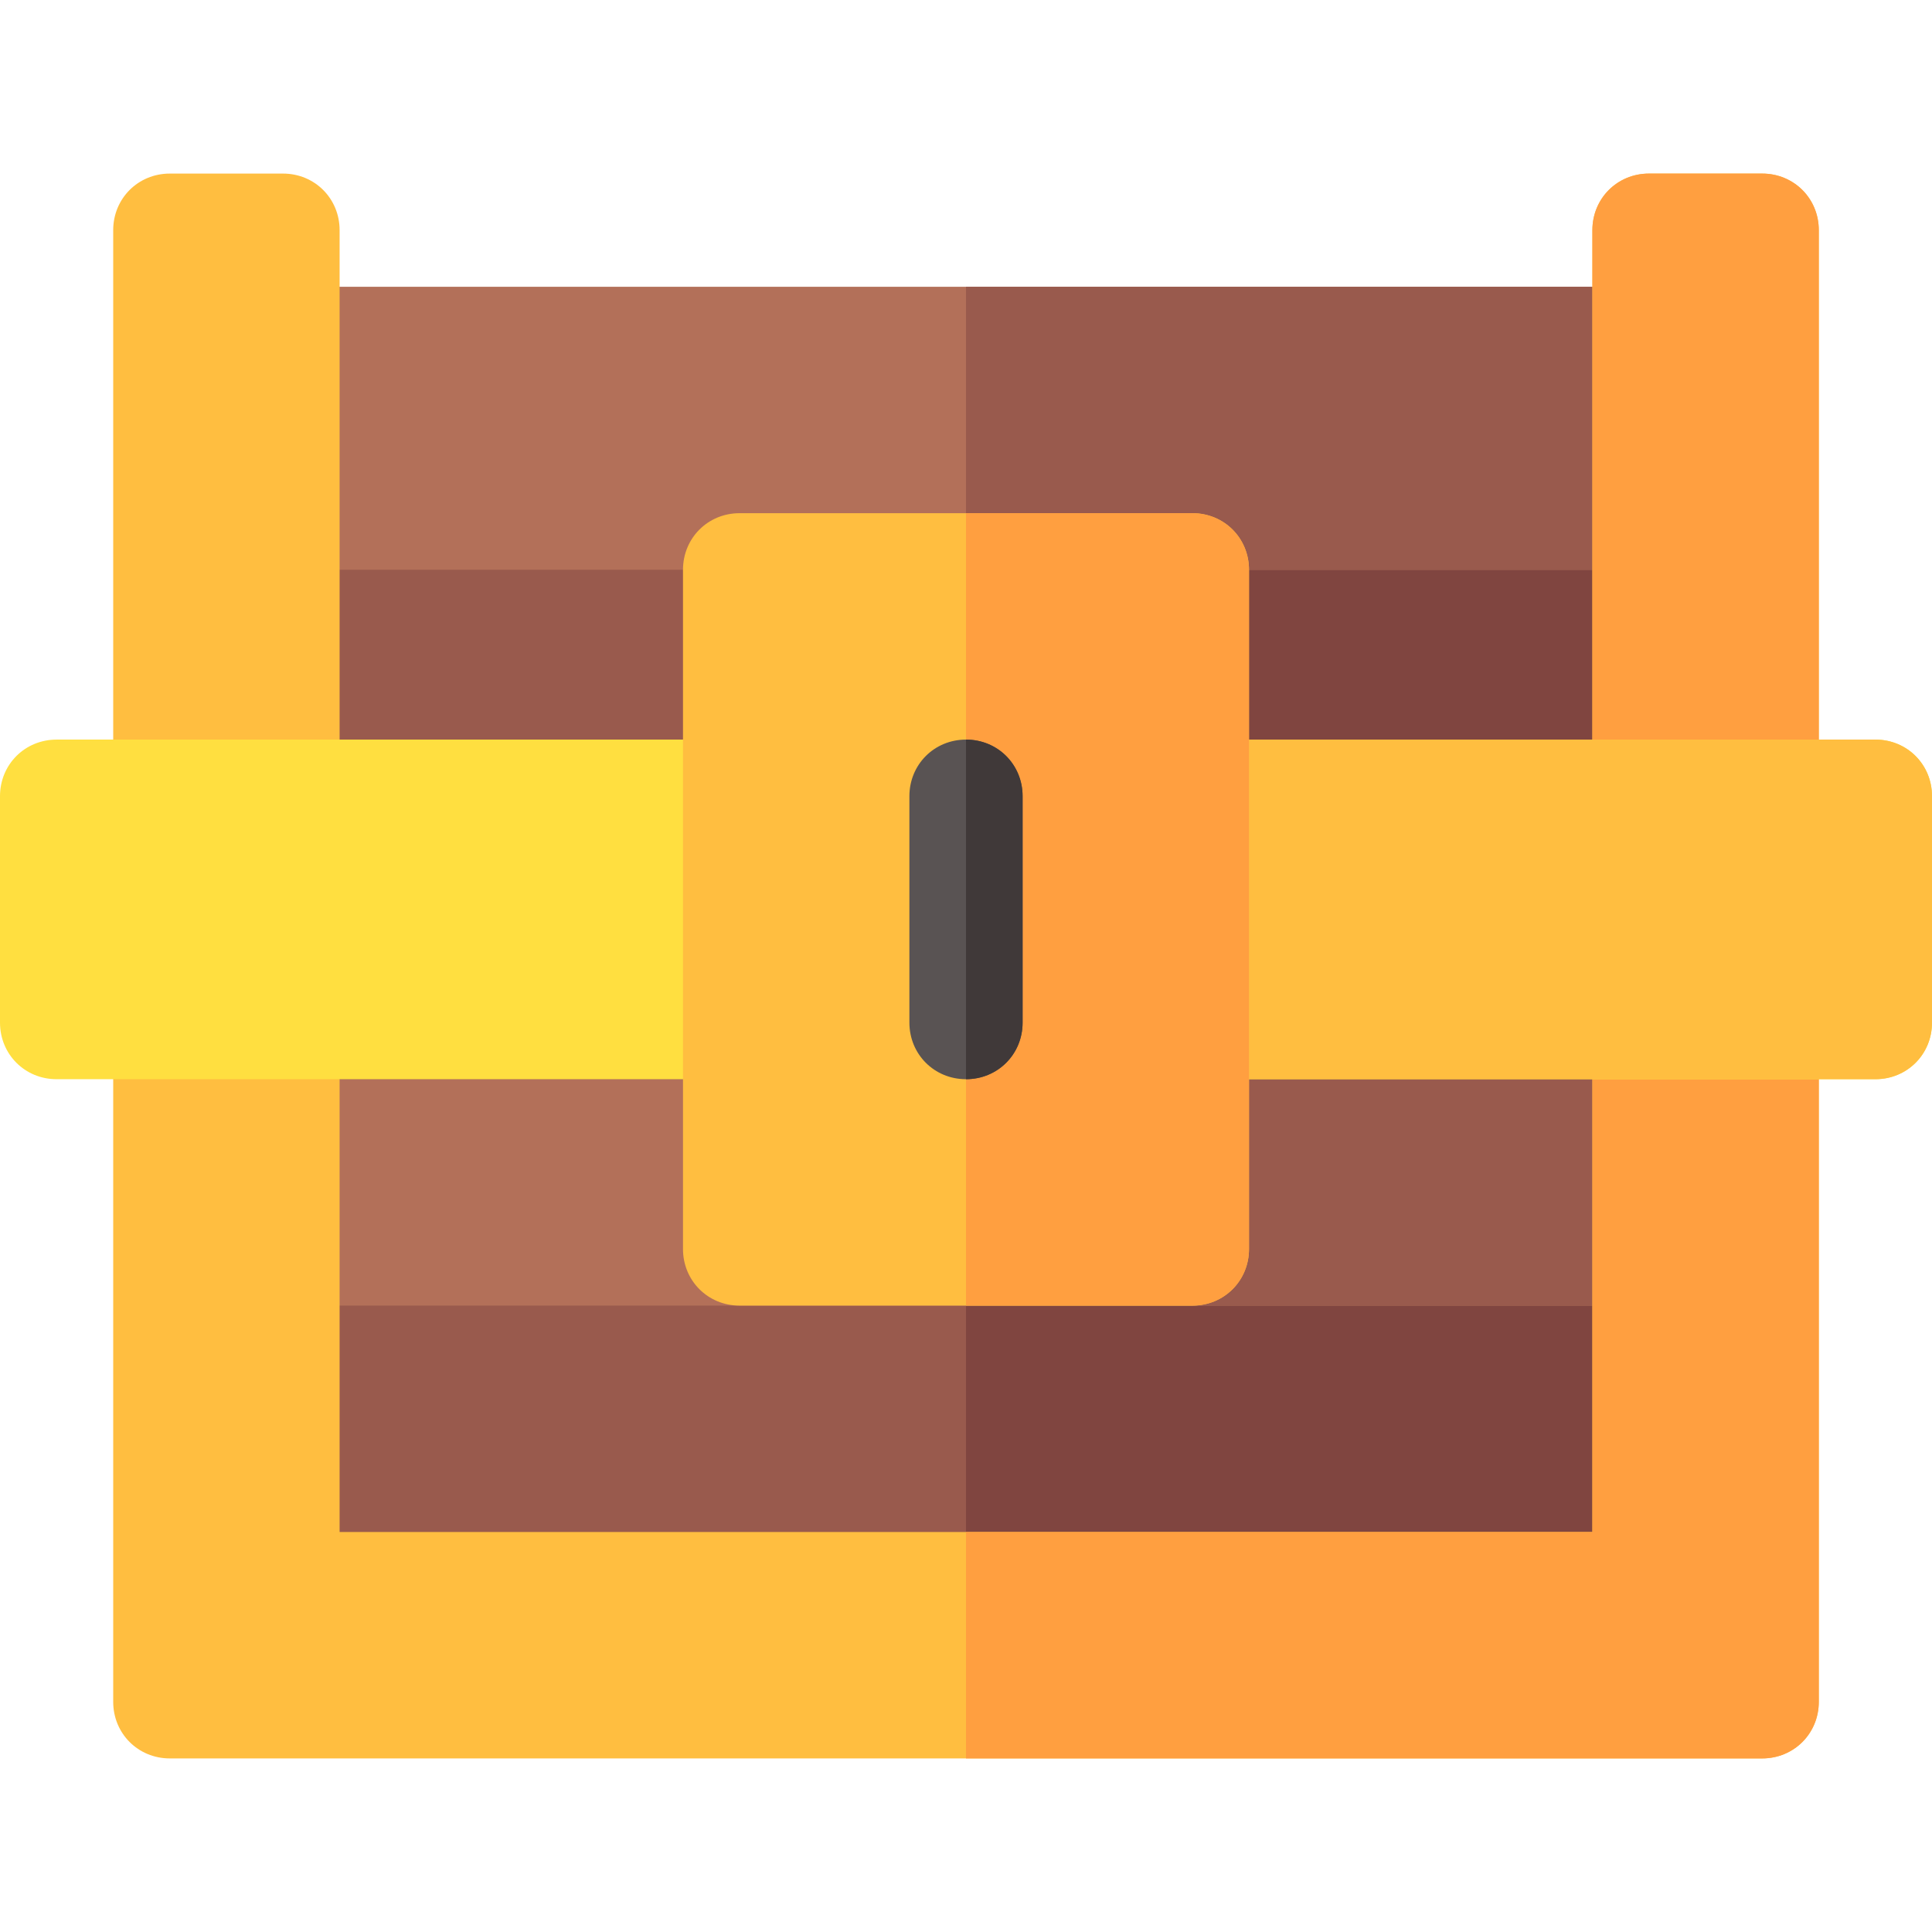 <svg width="102.5" height="102.5" id="Capa_1" enable-background="new 0 0 512 512" viewBox="0 0 512 512" xmlns="http://www.w3.org/2000/svg"><g><path d="m452 346v90h-392v-90l190.6-45 5.4 1.199z" fill="#995a4d"/><path d="m256 302.199 196 43.801v90h-196z" fill="#804540"/><path d="m60 256h392v90h-392z" fill="#b37059"/><path d="m256 256h196v90h-196z" fill="#995a4d"/><path d="m452 151v75h-392v-75l190.6-30 5.4.901z" fill="#995a4d"/><path d="m452 151v75h-196v-104.099z" fill="#804540"/><path d="m60 76h392v75h-392z" fill="#b37059"/><path d="m256 76h196v75h-196z" fill="#995a4d"/><g><path d="m467 46h-30c-8.401 0-15 6.599-15 15v345h-332v-345c0-8.401-6.599-15-15-15h-30c-8.401 0-15 6.599-15 15v390c0 8.401 6.599 15 15 15h422c8.401 0 15-6.599 15-15v-390c0-8.401-6.599-15-15-15z" fill="#ffbe40"/></g><path d="m482 61v390c0 8.401-6.599 15-15 15h-211v-60h166v-345c0-8.401 6.599-15 15-15h30c8.401 0 15 6.599 15 15z" fill="#ff9f40"/><g><path d="m497 196h-482c-8.401 0-15 6.599-15 15v60c0 8.401 6.599 15 15 15h482c8.401 0 15-6.599 15-15v-60c0-8.401-6.599-15-15-15z" fill="#ffdf40"/></g><path d="m512 211v60c0 8.401-6.599 15-15 15h-241v-90h241c8.401 0 15 6.599 15 15z" fill="#ffbe40"/><g><path d="m316 136h-120c-8.401 0-15 6.599-15 15v180c0 8.401 6.599 15 15 15h120c8.401 0 15-6.599 15-15v-180c0-8.401-6.599-15-15-15z" fill="#ffbe40"/></g><path d="m331 151v180c0 8.401-6.599 15-15 15h-60v-210h60c8.401 0 15 6.599 15 15z" fill="#ff9f40"/><g><g><path d="m271 211v60c0 8.401-6.599 15-15 15s-15-6.599-15-15v-60c0-8.401 6.599-15 15-15s15 6.599 15 15z" fill="#595353"/></g></g><path d="m256 286v-90c8.401 0 15 6.599 15 15v60c0 8.401-6.599 15-15 15z" fill="#403939"/></g></svg>